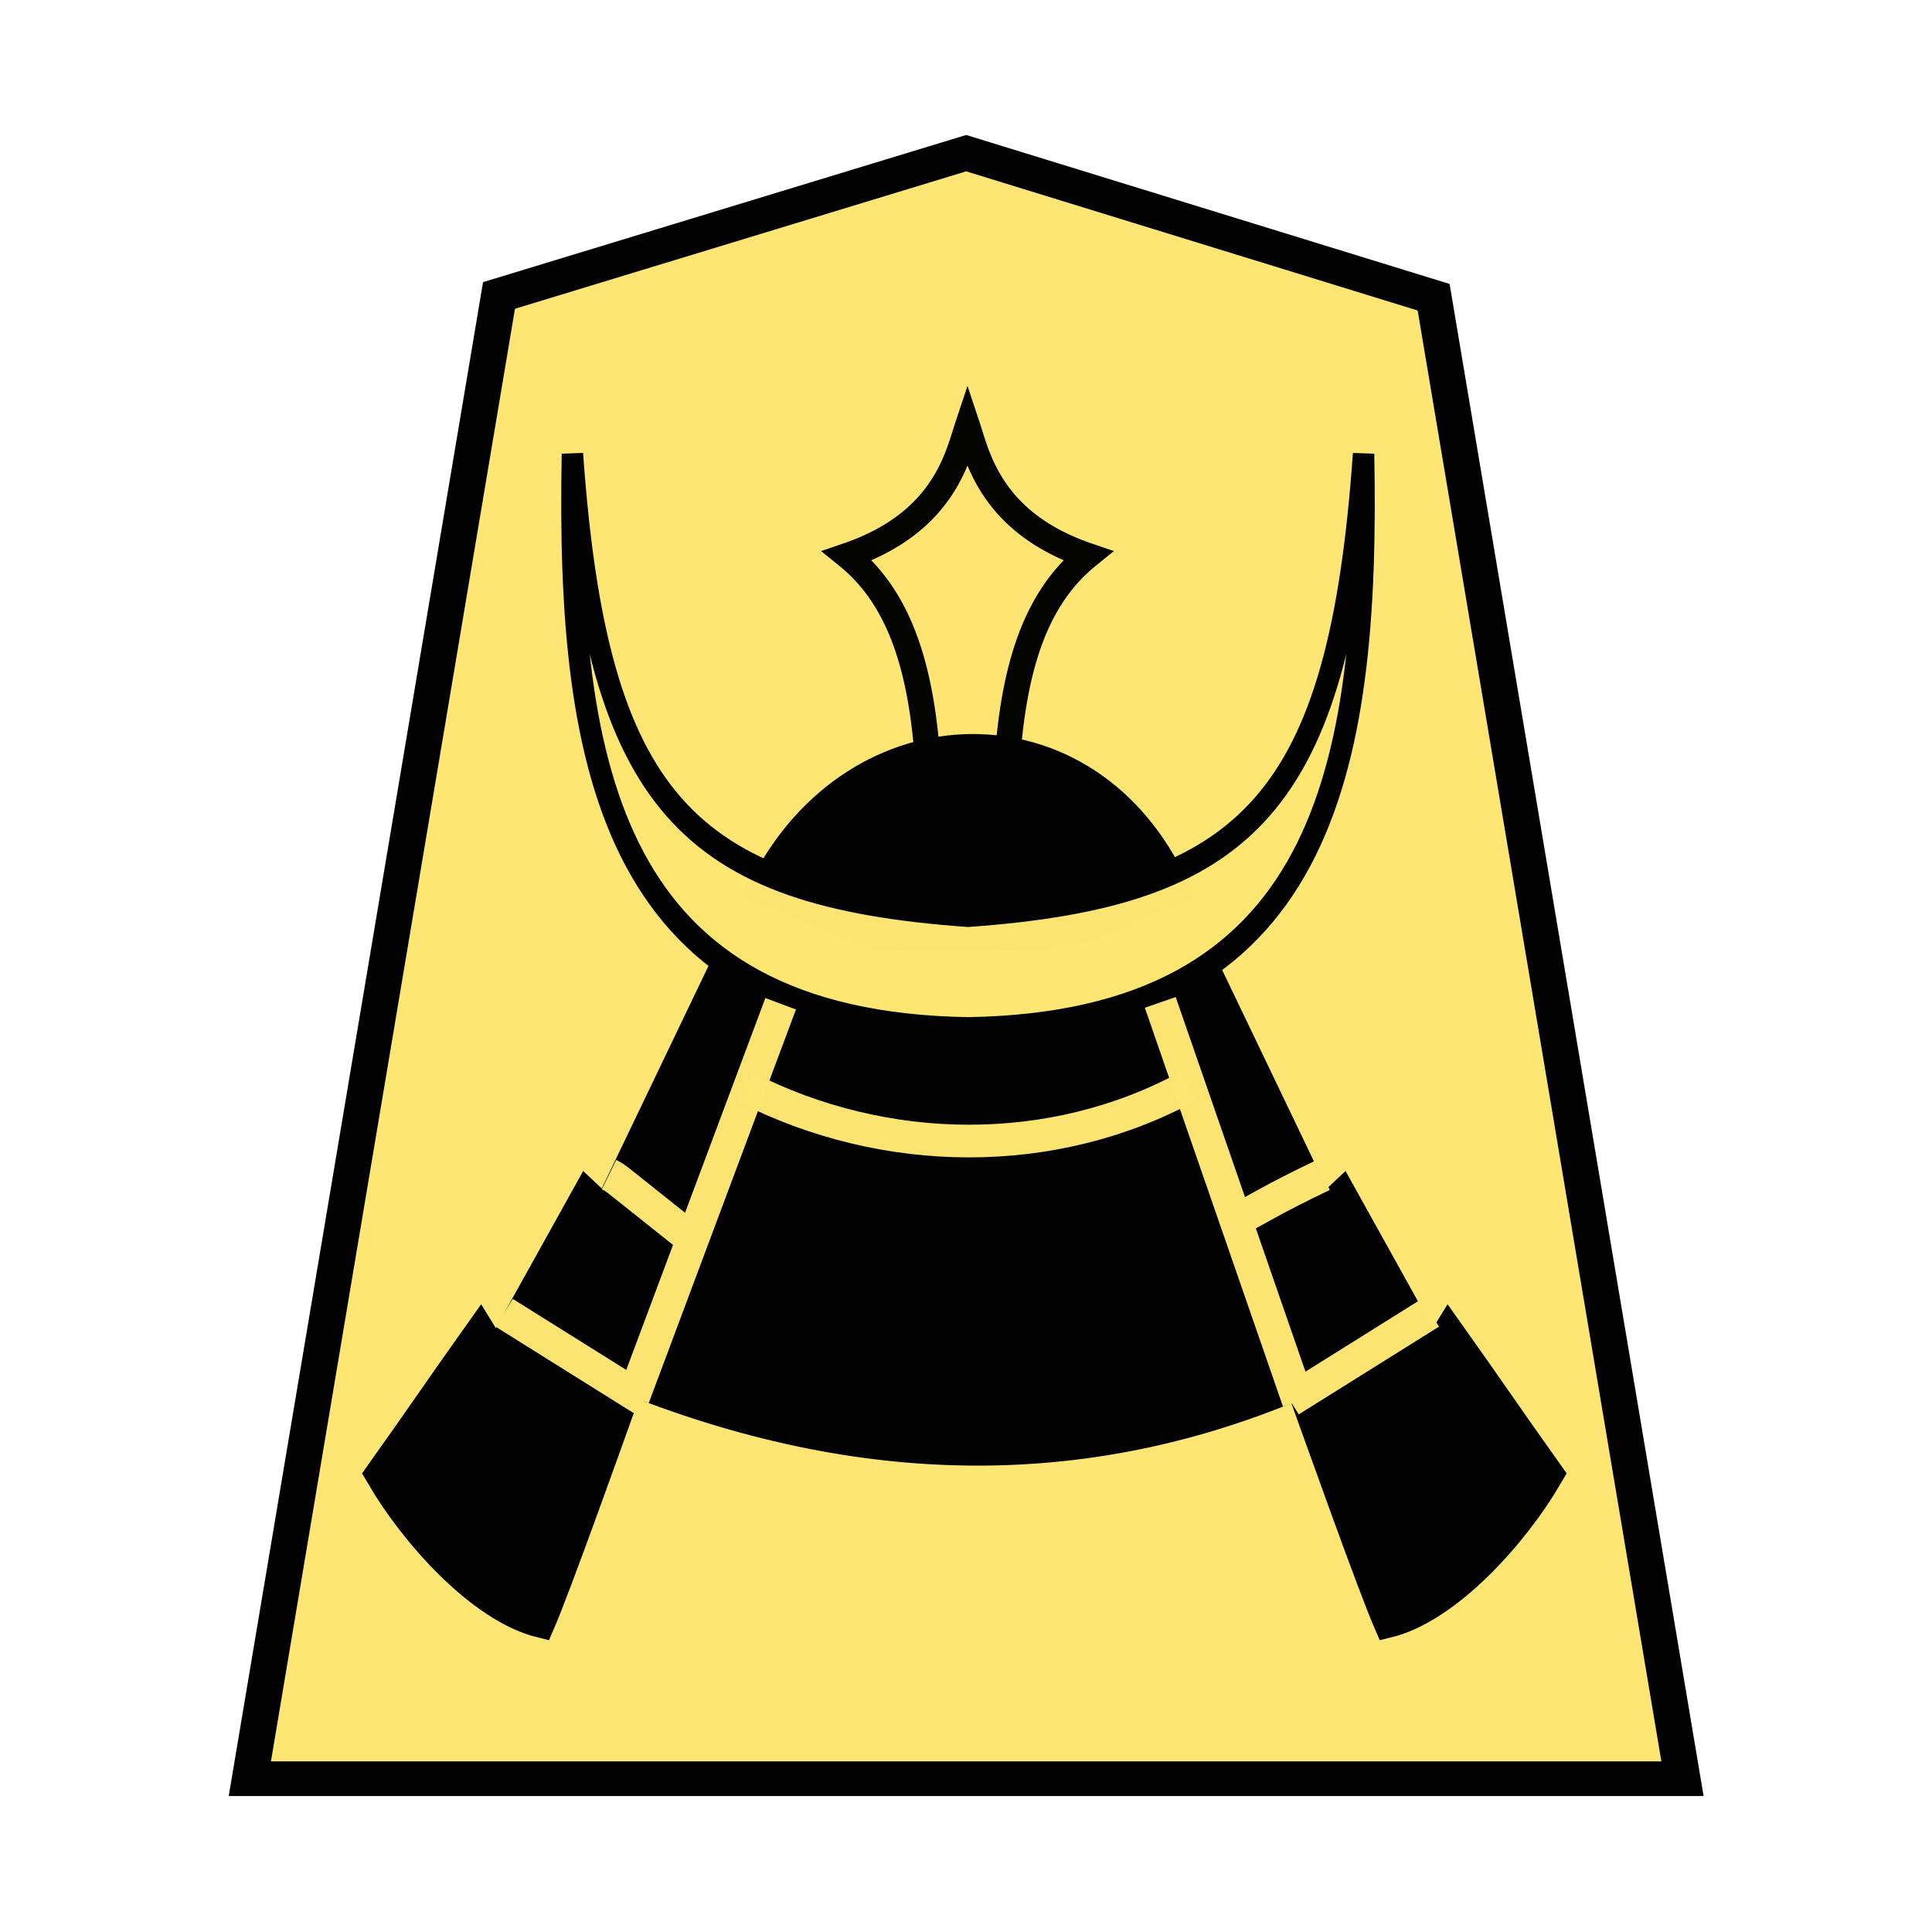<svg xmlns="http://www.w3.org/2000/svg" width="52.157" height="52.157"><g opacity=".99"><path d="M-10.912 7.41l-13.002 4.104-6.935 42.781H9.024l-6.926-42.73z" fill="#fee572" fill-opacity=".992" stroke="#000" transform="matrix(.97 0 0 .936 36.668 -2.801)"/><path d="M282.83 136.555c.204-5.885-.111-10.125-2.838-12.313 3.375-1.142 3.844-3.428 4.194-4.471.35 1.043.82 3.33 4.194 4.471-2.726 2.188-3.042 6.428-2.838 12.313v0c-.479.154-.912.23-1.356.233a4.436 4.436 0 01-1.356-.233z" transform="matrix(.774 0 0 .781 -193.841 -82.03)" opacity=".99" fill="#fee572" fill-opacity=".992" stroke="#000" stroke-width=".891"/><path d="M20.668 23.967c2.483-4.883 8.68-5.01 10.98 0-2.514 1.027-2.365 1.275-5.476 1.26-3.11-.014-1.856.186-5.504-1.26z" stroke="#000" stroke-width=".882"/><g stroke="#000"><path d="M16.783 37.12c6.468 2.632 12.721 2.716 18.737 0l-3.534-10.03c-3.534 1.404-8.072 1.697-11.613-.08z" stroke-width=".882"/><path transform="matrix(.06 0 0 .071 9.624 4.33)" d="M166.796 305.119l-54.464 95.975-8.754-6.962-40.59 61.712-7.283-9.989c-17.703 21.022-27.021 32.762-44.724 53.784 14.216 20.56 44.13 49.69 71.96 55.397 13.294-25.846 83.135-195.794 102.034-237.34M380.21 305.12l54.464 95.975 8.754-6.962 40.59 61.712 7.283-9.989c17.702 21.022 27.021 32.762 44.724 53.784-14.216 20.56-44.13 49.69-71.961 55.397-13.293-25.846-83.134-195.794-102.034-237.34" stroke-width="13.49"/><path d="M20.135 29.352c3.752 1.915 8.287 1.967 11.946-.028" fill="none" stroke="#fee572" stroke-width=".882" stroke-opacity=".992"/><path transform="matrix(.06 0 0 .071 9.624 4.33)" d="M97.159 111.627c-2.764 121.396 18.343 216.749 177.984 218.95 159.641-2.201 180.748-97.554 177.985-218.95-11.066 132.287-51.513 167.404-177.985 175.038-126.471-7.634-166.92-42.75-177.984-175.038z" fill="#fee572" fill-opacity=".992" stroke-width="9.635"/></g><path d="M16.441 31.711c.198.097.256.17.335.224l1.966 1.566m16.967-1.774c-1.387.663-1.692.886-2.538 1.329M13.61 35.44l3.787 2.37m21.217-2.37l-3.787 2.37M17.1 37.725l3.975-10.627m10.248-.037l3.73 10.768" fill="none" stroke="#fee572" stroke-width=".882" stroke-opacity=".992"/></g></svg>